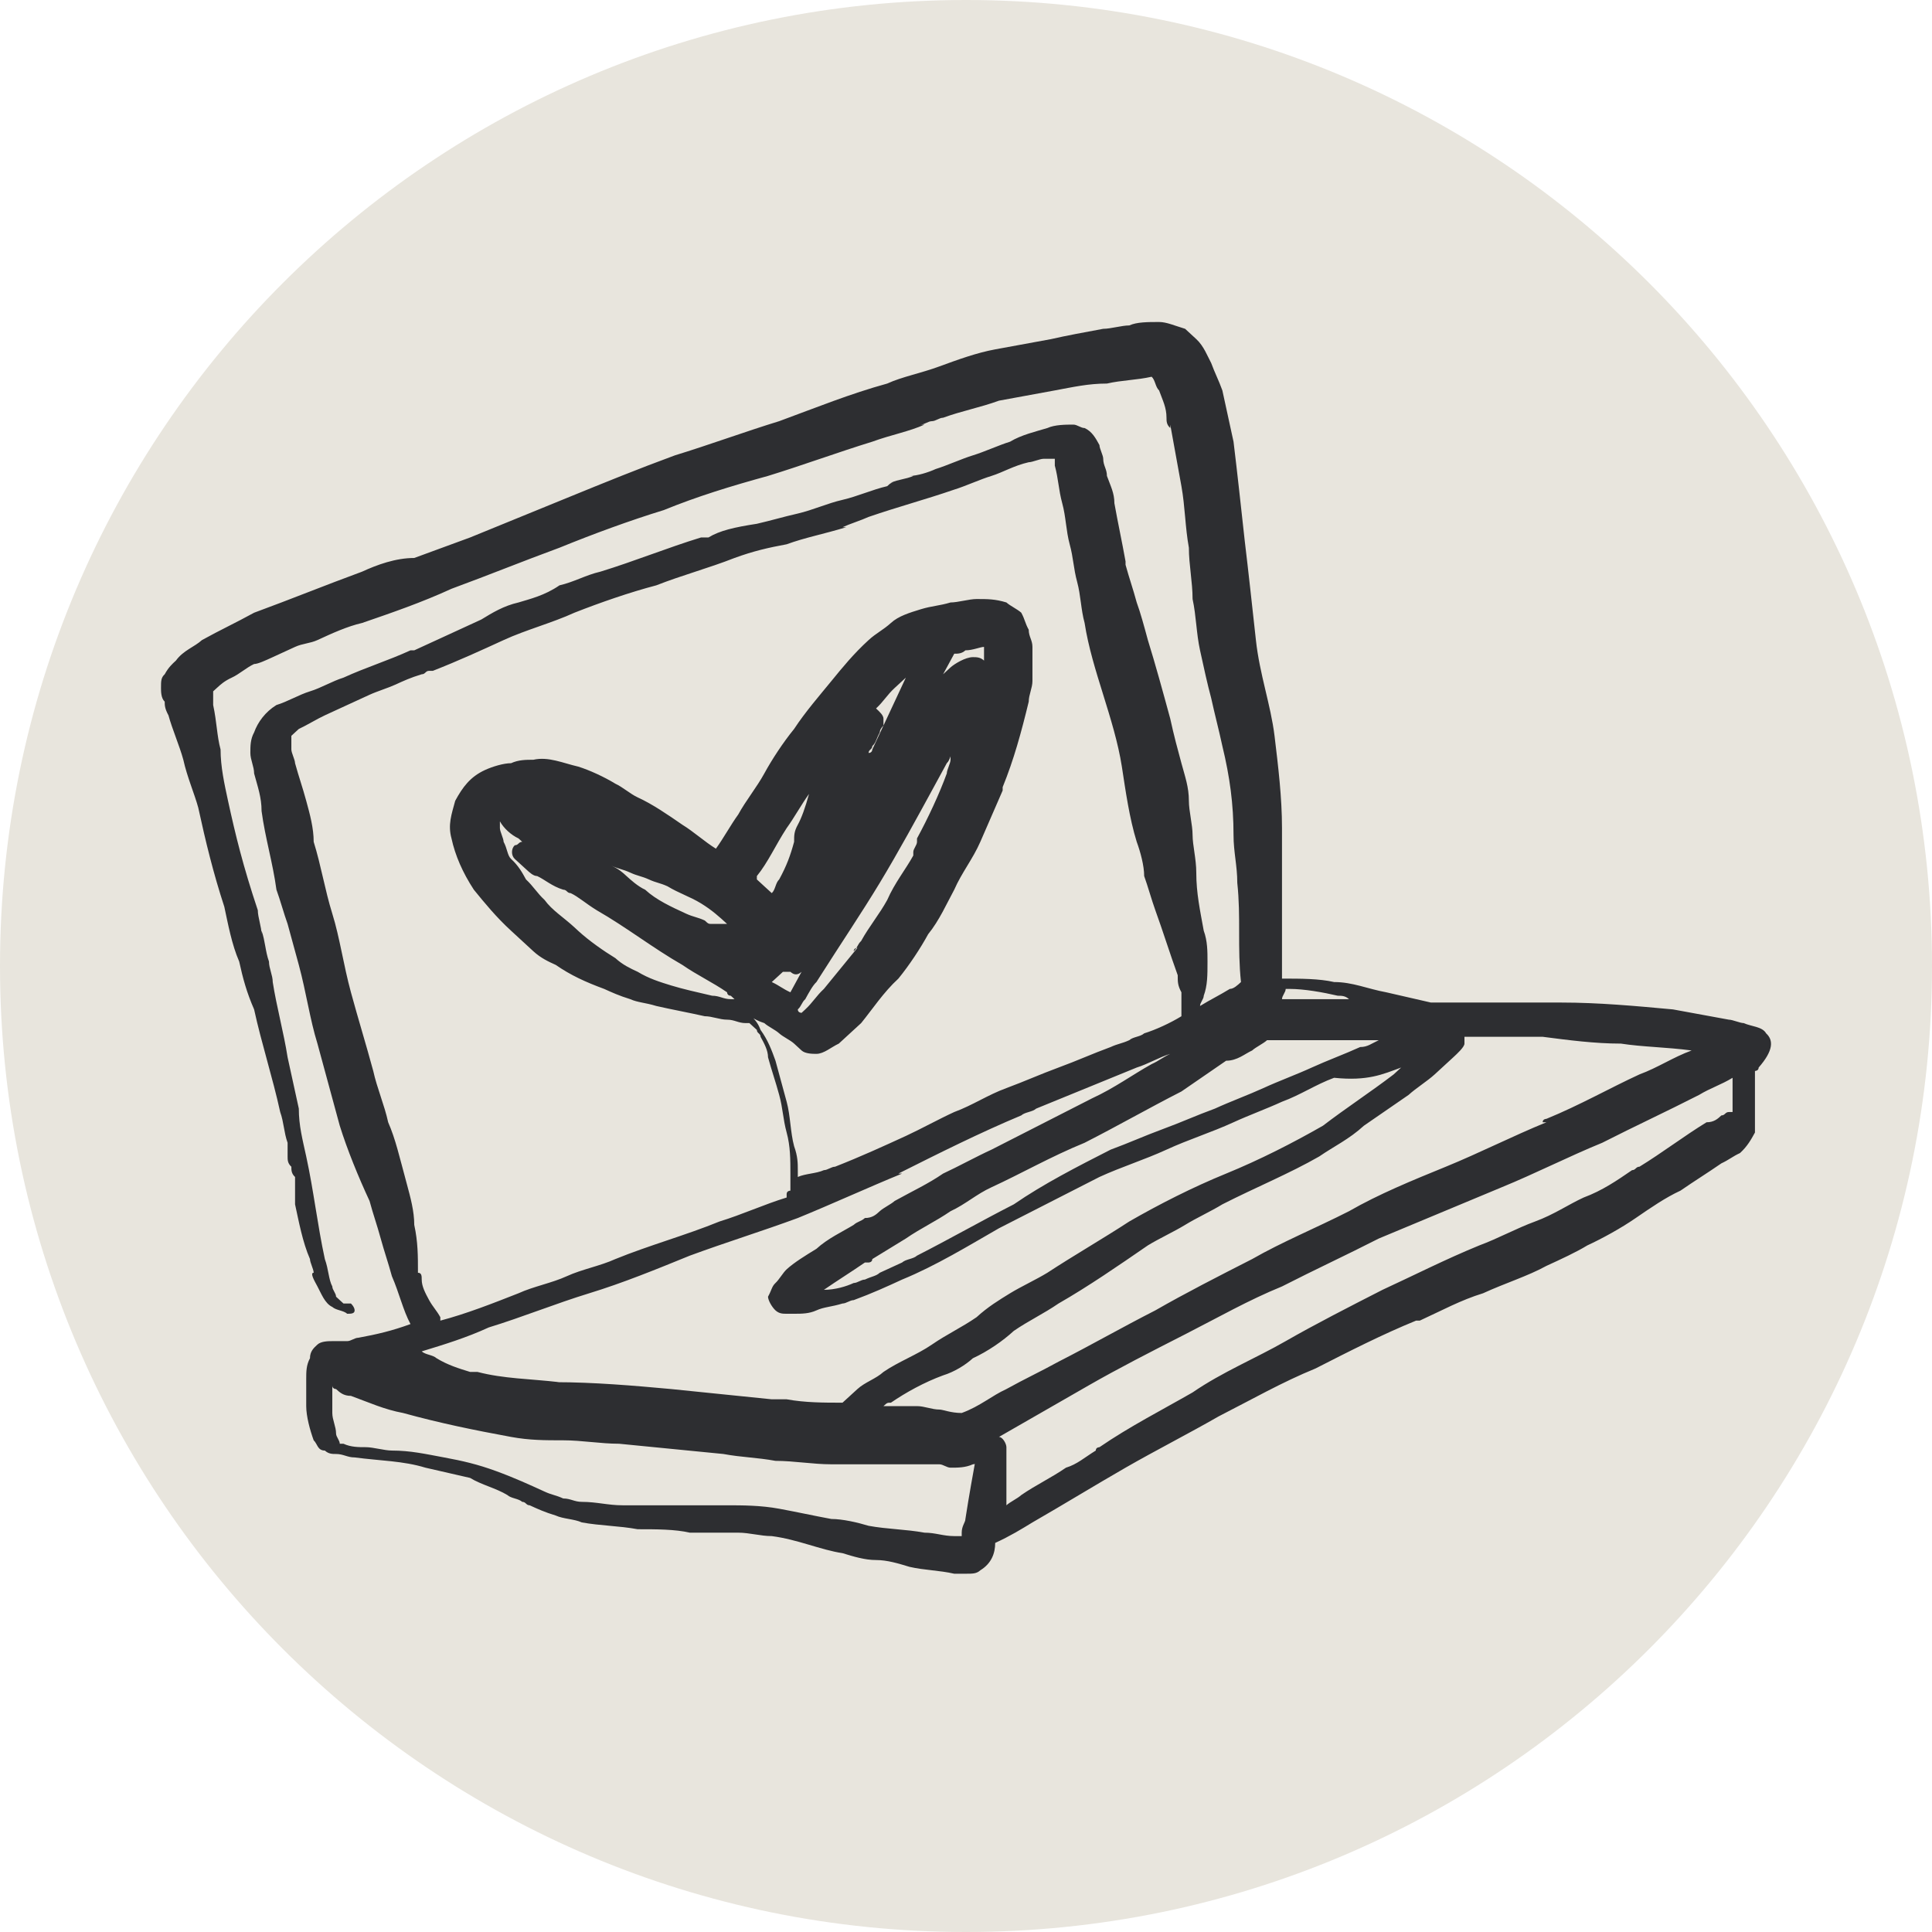 <svg width="36" height="36" viewBox="0 0 36 36" fill="none" xmlns="http://www.w3.org/2000/svg">
<path d="M0 18C0 8.059 8.059 0 18 0C27.941 0 36 8.059 36 18C36 27.941 27.941 36 18 36C8.059 36 0 27.941 0 18Z" fill="#E8E5DD"/>
<path d="M32.909 19.255C32.839 19.128 32.631 19.128 32.492 19.064C32.423 19.064 32.284 19 32.215 19C31.868 18.936 31.521 18.873 31.174 18.809C30.48 18.745 29.786 18.681 29.092 18.681C28.398 18.681 27.774 18.681 27.08 18.681C26.941 18.681 26.802 18.681 26.663 18.681C26.386 18.618 26.108 18.554 25.831 18.49C25.484 18.427 25.206 18.299 24.859 18.299C24.582 18.235 24.235 18.235 23.888 18.235C23.888 18.044 23.888 17.917 23.888 17.726C23.888 17.407 23.888 17.152 23.888 16.833C23.888 16.706 23.888 16.578 23.888 16.515C23.888 16.387 23.888 16.26 23.888 16.132C23.888 16.069 23.888 16.005 23.888 16.005C23.888 16.005 23.888 16.005 23.888 15.941C23.888 15.877 23.888 15.814 23.888 15.686C23.888 15.623 23.888 15.559 23.888 15.431C23.888 14.858 23.818 14.284 23.749 13.711C23.679 13.137 23.471 12.564 23.402 11.927C23.332 11.289 23.263 10.652 23.194 10.079C23.124 9.441 23.055 8.804 22.985 8.23C22.916 7.912 22.847 7.593 22.777 7.275C22.708 7.083 22.639 6.956 22.569 6.765C22.5 6.637 22.43 6.446 22.291 6.319C22.222 6.255 22.153 6.191 22.083 6.127C21.875 6.064 21.736 6 21.598 6C21.389 6 21.181 6 21.043 6.064C20.904 6.064 20.695 6.127 20.557 6.127C20.21 6.191 19.863 6.255 19.585 6.319C19.238 6.382 18.891 6.446 18.544 6.51C18.197 6.574 17.85 6.701 17.503 6.828C17.156 6.956 16.809 7.02 16.532 7.147C15.838 7.338 15.213 7.593 14.519 7.848C13.895 8.039 13.201 8.294 12.576 8.485C11.882 8.74 11.258 8.995 10.633 9.25C10.009 9.505 9.384 9.76 8.76 10.015C8.413 10.142 8.066 10.27 7.719 10.397C7.372 10.397 7.025 10.524 6.747 10.652C6.053 10.907 5.429 11.162 4.735 11.417C4.388 11.608 4.11 11.735 3.763 11.927C3.625 12.054 3.416 12.118 3.278 12.309C3.208 12.373 3.139 12.436 3.069 12.564C3 12.627 3 12.691 3 12.819C3 12.882 3 13.01 3.069 13.074C3.069 13.137 3.069 13.201 3.139 13.329C3.208 13.583 3.347 13.902 3.416 14.157C3.486 14.476 3.625 14.794 3.694 15.049C3.833 15.686 3.972 16.26 4.18 16.897C4.249 17.216 4.318 17.598 4.457 17.917C4.527 18.235 4.596 18.49 4.735 18.809C4.874 19.446 5.082 20.083 5.221 20.721C5.29 20.912 5.29 21.103 5.359 21.294C5.359 21.358 5.359 21.422 5.359 21.422C5.359 21.485 5.359 21.485 5.359 21.549C5.359 21.613 5.359 21.677 5.429 21.74C5.429 21.804 5.429 21.868 5.498 21.931V21.995V22.059C5.498 22.123 5.498 22.123 5.498 22.186C5.498 22.25 5.498 22.25 5.498 22.314C5.498 22.378 5.498 22.378 5.498 22.441C5.568 22.76 5.637 23.142 5.776 23.461C5.776 23.525 5.845 23.652 5.845 23.716C5.776 23.716 5.845 23.843 5.915 23.971C5.984 24.098 6.053 24.289 6.192 24.353C6.262 24.417 6.4 24.417 6.47 24.48C6.539 24.48 6.608 24.48 6.608 24.417C6.608 24.353 6.539 24.289 6.539 24.289H6.47C6.47 24.289 6.47 24.289 6.4 24.289C6.4 24.289 6.4 24.289 6.331 24.226L6.262 24.162C6.262 24.098 6.192 24.034 6.192 23.971C6.123 23.843 6.123 23.652 6.053 23.461C5.915 22.824 5.845 22.186 5.706 21.549C5.637 21.23 5.568 20.976 5.568 20.657C5.498 20.338 5.429 20.02 5.359 19.701C5.29 19.255 5.151 18.745 5.082 18.299C5.082 18.172 5.012 18.044 5.012 17.917C4.943 17.726 4.943 17.534 4.874 17.343C4.874 17.343 4.874 17.343 4.874 17.407C4.874 17.279 4.804 17.088 4.804 16.961C4.527 16.132 4.388 15.559 4.249 14.922C4.18 14.603 4.11 14.284 4.11 13.966C4.041 13.711 4.041 13.456 3.972 13.137C3.972 13.074 3.972 12.946 3.972 12.882C3.972 12.882 3.972 12.882 4.041 12.819C4.11 12.755 4.18 12.691 4.318 12.627C4.457 12.564 4.596 12.436 4.735 12.373C4.804 12.373 4.943 12.309 5.082 12.245C5.221 12.181 5.359 12.118 5.498 12.054C5.637 11.99 5.776 11.99 5.915 11.927C6.192 11.799 6.47 11.672 6.747 11.608C7.302 11.417 7.858 11.226 8.413 10.971C9.107 10.716 9.731 10.461 10.425 10.206C11.05 9.951 11.744 9.696 12.368 9.505C12.993 9.25 13.617 9.059 14.311 8.868C14.936 8.676 15.63 8.422 16.254 8.23C16.601 8.103 16.948 8.039 17.226 7.912H17.156C17.226 7.912 17.295 7.848 17.365 7.848H17.434H17.365C17.434 7.848 17.503 7.784 17.573 7.784C17.92 7.657 18.267 7.593 18.614 7.466C18.961 7.402 19.308 7.338 19.655 7.275C20.002 7.211 20.279 7.147 20.626 7.147C20.904 7.083 21.181 7.083 21.459 7.02C21.528 7.083 21.528 7.211 21.598 7.275C21.667 7.466 21.736 7.593 21.736 7.784C21.736 7.848 21.736 7.912 21.806 7.976V7.912C21.875 8.294 21.945 8.676 22.014 9.059C22.083 9.441 22.083 9.824 22.153 10.206C22.153 10.524 22.222 10.843 22.222 11.162C22.291 11.48 22.291 11.799 22.361 12.118C22.43 12.436 22.5 12.755 22.569 13.01C22.639 13.329 22.708 13.583 22.777 13.902C22.916 14.476 22.985 14.985 22.985 15.559C22.985 15.877 23.055 16.132 23.055 16.451C23.124 17.088 23.055 17.662 23.124 18.299C23.055 18.363 22.985 18.427 22.916 18.427C22.708 18.554 22.569 18.618 22.361 18.745C22.361 18.681 22.43 18.618 22.43 18.554C22.5 18.363 22.5 18.172 22.5 17.917C22.5 17.726 22.5 17.534 22.43 17.343C22.361 16.961 22.291 16.642 22.291 16.26C22.291 16.005 22.222 15.75 22.222 15.559C22.222 15.368 22.153 15.113 22.153 14.922C22.153 14.667 22.083 14.476 22.014 14.221C21.945 13.966 21.875 13.711 21.806 13.392C21.667 12.882 21.528 12.373 21.389 11.927C21.32 11.672 21.251 11.417 21.181 11.226C21.112 10.971 21.043 10.779 20.973 10.524C20.973 10.524 20.973 10.524 20.973 10.461C20.904 10.079 20.834 9.76 20.765 9.377C20.765 9.186 20.695 9.059 20.626 8.868C20.626 8.74 20.557 8.676 20.557 8.549C20.557 8.485 20.487 8.358 20.487 8.294C20.418 8.167 20.349 8.039 20.21 7.976C20.14 7.976 20.071 7.912 20.002 7.912C19.863 7.912 19.655 7.912 19.516 7.976C19.308 8.039 19.03 8.103 18.822 8.23C18.614 8.294 18.336 8.422 18.128 8.485C17.92 8.549 17.642 8.676 17.434 8.74C17.295 8.804 17.087 8.868 16.948 8.868C16.948 8.868 16.948 8.868 17.018 8.868C16.879 8.931 16.74 8.931 16.601 8.995C16.601 8.995 16.601 8.995 16.671 8.995C16.601 8.995 16.601 8.995 16.532 9.059C16.254 9.123 15.977 9.25 15.699 9.314C15.421 9.377 15.144 9.505 14.866 9.569C14.589 9.632 14.381 9.696 14.103 9.76C13.687 9.824 13.409 9.887 13.201 10.015H13.132H13.062C12.438 10.206 11.813 10.461 11.188 10.652C10.911 10.716 10.703 10.843 10.425 10.907C10.148 11.098 9.87 11.162 9.662 11.226C9.384 11.289 9.176 11.417 8.968 11.544C8.69 11.672 8.413 11.799 8.135 11.927C7.996 11.99 7.858 12.054 7.719 12.118H7.649C7.233 12.309 6.817 12.436 6.4 12.627C6.192 12.691 5.984 12.819 5.776 12.882C5.568 12.946 5.359 13.074 5.151 13.137C4.943 13.265 4.804 13.456 4.735 13.647C4.665 13.775 4.665 13.902 4.665 14.03C4.665 14.157 4.735 14.284 4.735 14.412C4.804 14.667 4.874 14.858 4.874 15.113C4.943 15.623 5.082 16.069 5.151 16.578C5.221 16.77 5.29 17.025 5.359 17.216C5.429 17.471 5.498 17.726 5.568 17.98C5.706 18.49 5.776 19 5.915 19.446C5.984 19.701 6.053 19.956 6.123 20.211C6.192 20.466 6.262 20.721 6.331 20.976C6.47 21.422 6.678 21.931 6.886 22.378C6.955 22.633 7.025 22.824 7.094 23.078C7.164 23.333 7.233 23.525 7.302 23.779C7.441 24.098 7.511 24.417 7.649 24.672C7.302 24.799 7.025 24.863 6.678 24.927C6.608 24.927 6.539 24.99 6.47 24.99C6.47 24.99 6.47 24.99 6.4 24.99C6.331 24.99 6.262 24.99 6.192 24.99C6.123 24.99 5.984 24.99 5.915 25.054C5.845 25.118 5.776 25.181 5.776 25.309C5.706 25.436 5.706 25.564 5.706 25.691C5.706 25.883 5.706 26.01 5.706 26.201C5.706 26.392 5.776 26.647 5.845 26.838C5.915 26.902 5.915 27.029 6.053 27.029C6.123 27.093 6.192 27.093 6.262 27.093C6.4 27.093 6.47 27.157 6.608 27.157C7.094 27.221 7.511 27.221 7.927 27.348C8.205 27.412 8.482 27.476 8.76 27.539C8.968 27.667 9.245 27.73 9.454 27.858C9.523 27.922 9.662 27.922 9.731 27.985C9.801 27.985 9.801 28.049 9.87 28.049C10.009 28.113 10.148 28.177 10.356 28.24C10.495 28.304 10.703 28.304 10.841 28.368C11.188 28.431 11.536 28.431 11.882 28.495C12.229 28.495 12.576 28.495 12.854 28.559C13.132 28.559 13.479 28.559 13.756 28.559C13.964 28.559 14.172 28.623 14.381 28.623C14.866 28.686 15.283 28.878 15.699 28.941C15.907 29.005 16.116 29.069 16.324 29.069C16.532 29.069 16.74 29.133 16.948 29.196C17.226 29.26 17.503 29.26 17.781 29.324C17.85 29.324 17.92 29.324 17.989 29.324C18.128 29.324 18.197 29.324 18.267 29.26C18.475 29.133 18.544 28.941 18.544 28.75C18.822 28.623 19.03 28.495 19.238 28.368C19.793 28.049 20.418 27.667 20.973 27.348C21.528 27.029 22.153 26.711 22.708 26.392C23.332 26.074 23.888 25.755 24.512 25.5C25.137 25.181 25.761 24.863 26.386 24.608C26.386 24.608 26.386 24.608 26.455 24.608C26.455 24.608 26.455 24.608 26.386 24.608H26.455H26.525C26.525 24.608 26.525 24.608 26.455 24.608C26.872 24.417 27.218 24.226 27.635 24.098C28.051 23.907 28.468 23.779 28.815 23.588C29.092 23.461 29.37 23.333 29.578 23.206C29.855 23.078 30.203 22.887 30.48 22.696C30.758 22.505 31.035 22.314 31.313 22.186C31.59 21.995 31.799 21.868 32.076 21.677C32.215 21.613 32.284 21.549 32.423 21.485C32.562 21.358 32.631 21.23 32.701 21.103C32.701 20.976 32.701 20.848 32.701 20.721C32.701 20.593 32.701 20.402 32.701 20.275C32.701 20.147 32.701 20.02 32.701 19.956C32.701 19.956 32.77 19.956 32.77 19.892C33.048 19.574 33.048 19.382 32.909 19.255ZM26.108 19.892C26.108 19.892 26.178 19.892 26.178 19.828C26.108 19.892 26.039 19.956 25.969 20.02C25.553 20.338 25.067 20.657 24.651 20.976C24.096 21.294 23.471 21.613 22.847 21.868C22.222 22.123 21.598 22.441 21.043 22.76C20.557 23.078 20.002 23.397 19.516 23.716C19.308 23.843 19.03 23.971 18.822 24.098C18.614 24.226 18.405 24.353 18.197 24.544C17.92 24.735 17.642 24.863 17.365 25.054C17.087 25.245 16.74 25.373 16.462 25.564C16.324 25.691 16.116 25.755 15.977 25.883C15.907 25.946 15.838 26.01 15.768 26.074L15.699 26.137C15.352 26.137 15.005 26.137 14.658 26.074C14.589 26.074 14.45 26.074 14.381 26.074C13.756 26.01 13.132 25.946 12.507 25.883C11.813 25.819 11.05 25.755 10.356 25.755H10.425C9.87 25.691 9.384 25.691 8.898 25.564C8.898 25.564 8.898 25.564 8.829 25.564C8.829 25.564 8.829 25.564 8.76 25.564C8.552 25.5 8.343 25.436 8.135 25.309C8.066 25.245 7.927 25.245 7.858 25.181C8.274 25.054 8.69 24.927 9.107 24.735C9.731 24.544 10.356 24.289 10.98 24.098C11.605 23.907 12.229 23.652 12.854 23.397C13.548 23.142 14.172 22.951 14.866 22.696C15.491 22.441 16.185 22.123 16.809 21.868C16.809 21.868 16.809 21.868 16.74 21.868C17.503 21.485 18.267 21.103 19.03 20.784C19.099 20.721 19.238 20.721 19.308 20.657C19.932 20.402 20.557 20.147 21.181 19.892C21.389 19.828 21.598 19.701 21.806 19.637C21.667 19.701 21.598 19.765 21.459 19.828C21.112 20.02 20.765 20.275 20.349 20.466C19.724 20.784 19.099 21.103 18.475 21.422C18.197 21.549 17.85 21.74 17.573 21.868C17.295 22.059 17.018 22.186 16.671 22.378C16.601 22.441 16.462 22.505 16.393 22.569C16.324 22.633 16.254 22.696 16.116 22.696C16.046 22.76 15.977 22.76 15.907 22.824C15.699 22.951 15.421 23.078 15.213 23.27C15.005 23.397 14.797 23.525 14.658 23.652C14.589 23.716 14.519 23.843 14.45 23.907C14.381 23.971 14.381 24.034 14.311 24.162C14.311 24.226 14.381 24.353 14.45 24.417C14.519 24.48 14.589 24.48 14.658 24.48C14.728 24.48 14.797 24.48 14.797 24.48C14.936 24.48 15.075 24.48 15.213 24.417C15.352 24.353 15.491 24.353 15.699 24.289C15.768 24.289 15.838 24.226 15.907 24.226C16.254 24.098 16.532 23.971 16.809 23.843C17.434 23.588 18.058 23.206 18.614 22.887C19.238 22.569 19.863 22.25 20.487 21.931C20.904 21.74 21.32 21.613 21.736 21.422C22.153 21.23 22.569 21.103 22.985 20.912C23.263 20.784 23.61 20.657 23.888 20.529C24.235 20.402 24.512 20.211 24.859 20.083C25.484 20.147 25.761 20.02 26.108 19.892ZM7.788 24.608V24.544C7.788 24.544 7.788 24.544 7.788 24.608ZM23.957 18.427H24.026C24.304 18.427 24.651 18.49 24.928 18.554C24.998 18.554 25.067 18.554 25.137 18.618C24.859 18.618 24.512 18.618 24.235 18.618C24.165 18.618 24.096 18.618 23.957 18.618C23.957 18.618 23.957 18.618 23.888 18.618C23.888 18.554 23.957 18.49 23.957 18.427ZM23.332 19.574C23.402 19.51 23.541 19.446 23.61 19.382C23.679 19.382 23.749 19.382 23.818 19.382C23.888 19.382 24.026 19.382 24.096 19.382C24.304 19.382 24.443 19.382 24.651 19.382C24.998 19.382 25.345 19.382 25.692 19.382C25.553 19.446 25.484 19.51 25.345 19.51C25.067 19.637 24.72 19.765 24.443 19.892C24.165 20.02 23.818 20.147 23.541 20.275C23.263 20.402 22.916 20.529 22.639 20.657C22.291 20.784 22.014 20.912 21.667 21.039C21.32 21.167 21.043 21.294 20.695 21.422C20.071 21.74 19.446 22.059 18.891 22.441C18.267 22.76 17.712 23.078 17.087 23.397C17.018 23.461 16.879 23.461 16.809 23.525C16.671 23.588 16.532 23.652 16.393 23.716C16.324 23.779 16.254 23.779 16.116 23.843C16.046 23.843 15.977 23.907 15.907 23.907C15.768 23.971 15.56 24.034 15.352 24.034C15.63 23.843 15.838 23.716 16.116 23.525C16.116 23.525 16.116 23.525 16.185 23.525C16.185 23.525 16.254 23.525 16.254 23.461C16.462 23.333 16.671 23.206 16.879 23.078C17.156 22.887 17.434 22.76 17.712 22.569C17.989 22.441 18.197 22.25 18.475 22.123C19.03 21.868 19.585 21.549 20.21 21.294C20.834 20.976 21.389 20.657 22.014 20.338C22.291 20.147 22.569 19.956 22.847 19.765C23.055 19.765 23.194 19.637 23.332 19.574ZM7.233 20.912C7.164 20.593 7.025 20.275 6.955 19.956C6.817 19.446 6.678 19 6.539 18.49C6.4 17.98 6.331 17.471 6.192 17.025C6.053 16.578 5.984 16.132 5.845 15.686C5.845 15.431 5.776 15.177 5.706 14.922C5.637 14.667 5.568 14.476 5.498 14.221C5.498 14.157 5.429 14.03 5.429 13.966C5.429 13.966 5.429 13.966 5.429 13.902C5.429 13.838 5.429 13.838 5.429 13.775V13.711C5.429 13.711 5.429 13.711 5.498 13.647L5.568 13.583C5.706 13.52 5.915 13.392 6.053 13.329C6.192 13.265 6.331 13.201 6.47 13.137C6.608 13.074 6.747 13.01 6.886 12.946C7.025 12.882 7.233 12.819 7.372 12.755C7.511 12.691 7.649 12.627 7.858 12.564C7.927 12.564 7.927 12.5 7.996 12.5C7.996 12.5 7.996 12.5 8.066 12.5C8.552 12.309 8.968 12.118 9.384 11.927C9.801 11.735 10.286 11.608 10.703 11.417C11.188 11.226 11.744 11.034 12.229 10.907C12.715 10.716 13.201 10.588 13.687 10.397C14.034 10.27 14.311 10.206 14.658 10.142C15.005 10.015 15.352 9.951 15.768 9.824C15.768 9.824 15.768 9.824 15.699 9.824C15.838 9.76 16.046 9.696 16.185 9.632C16.74 9.441 17.226 9.314 17.781 9.123C17.989 9.059 18.267 8.931 18.475 8.868C18.683 8.804 18.891 8.676 19.169 8.613C19.238 8.613 19.377 8.549 19.446 8.549C19.516 8.549 19.516 8.549 19.585 8.549C19.655 8.549 19.655 8.549 19.655 8.549C19.655 8.549 19.655 8.549 19.655 8.613C19.655 8.613 19.655 8.613 19.655 8.676C19.724 8.931 19.724 9.123 19.793 9.377C19.863 9.632 19.863 9.887 19.932 10.142C20.002 10.397 20.002 10.588 20.071 10.843C20.14 11.098 20.14 11.353 20.21 11.608C20.279 12.054 20.418 12.5 20.557 12.946C20.695 13.392 20.834 13.838 20.904 14.284C20.973 14.73 21.043 15.24 21.181 15.686C21.251 15.877 21.32 16.132 21.32 16.324C21.389 16.515 21.459 16.77 21.528 16.961C21.667 17.343 21.806 17.789 21.945 18.172C21.945 18.299 21.945 18.363 22.014 18.49C22.014 18.554 22.014 18.681 22.014 18.745C22.014 18.809 22.014 18.809 22.014 18.873V18.936C21.806 19.064 21.528 19.191 21.32 19.255C21.251 19.319 21.112 19.319 21.043 19.382C20.904 19.446 20.834 19.446 20.695 19.51C20.349 19.637 20.071 19.765 19.724 19.892C19.377 20.02 19.099 20.147 18.753 20.275C18.405 20.402 18.128 20.593 17.781 20.721C17.503 20.848 17.156 21.039 16.879 21.167C16.462 21.358 16.046 21.549 15.56 21.74C15.491 21.74 15.421 21.804 15.352 21.804C15.213 21.868 15.005 21.868 14.866 21.931C14.866 21.868 14.866 21.868 14.866 21.804C14.866 21.677 14.866 21.549 14.797 21.358C14.728 21.103 14.728 20.784 14.658 20.529C14.589 20.275 14.519 20.02 14.45 19.765C14.381 19.574 14.311 19.382 14.172 19.191C14.103 19 13.964 18.873 13.756 18.809H13.687H13.756C13.895 18.873 14.034 19 14.242 19.064C14.311 19.128 14.45 19.191 14.519 19.255C14.589 19.319 14.728 19.382 14.797 19.446C14.866 19.51 14.866 19.51 14.936 19.574C15.005 19.637 15.144 19.637 15.213 19.637C15.352 19.637 15.491 19.51 15.63 19.446C15.768 19.319 15.907 19.191 16.046 19.064C16.254 18.809 16.462 18.49 16.74 18.235C16.948 17.98 17.156 17.662 17.295 17.407C17.503 17.152 17.642 16.833 17.781 16.578C17.92 16.26 18.128 16.005 18.267 15.686C18.405 15.368 18.544 15.049 18.683 14.73C18.683 14.73 18.683 14.73 18.683 14.667C18.891 14.157 19.03 13.647 19.169 13.074C19.169 12.946 19.238 12.819 19.238 12.691C19.238 12.564 19.238 12.436 19.238 12.373C19.238 12.245 19.238 12.118 19.238 12.054C19.238 11.927 19.169 11.863 19.169 11.735C19.099 11.608 19.099 11.544 19.03 11.417C18.961 11.353 18.822 11.289 18.753 11.226C18.544 11.162 18.405 11.162 18.197 11.162C18.058 11.162 17.85 11.226 17.712 11.226C17.503 11.289 17.365 11.289 17.156 11.353C16.948 11.417 16.74 11.48 16.601 11.608C16.462 11.735 16.324 11.799 16.185 11.927C15.907 12.181 15.699 12.436 15.491 12.691C15.283 12.946 15.005 13.265 14.797 13.583C14.589 13.838 14.381 14.157 14.242 14.412C14.103 14.667 13.895 14.922 13.756 15.177C13.617 15.368 13.479 15.623 13.34 15.814C13.132 15.686 12.923 15.495 12.715 15.368C12.438 15.177 12.16 14.985 11.882 14.858C11.744 14.794 11.605 14.667 11.466 14.603C11.258 14.476 10.98 14.348 10.772 14.284C10.495 14.221 10.217 14.093 9.939 14.157C9.801 14.157 9.662 14.157 9.523 14.221C9.384 14.221 9.176 14.284 9.037 14.348C8.76 14.476 8.621 14.667 8.482 14.922C8.413 15.177 8.343 15.368 8.413 15.623C8.482 15.941 8.621 16.26 8.829 16.578C9.037 16.833 9.245 17.088 9.523 17.343C9.662 17.471 9.801 17.598 9.939 17.726C10.078 17.853 10.217 17.917 10.356 17.98C10.633 18.172 10.911 18.299 11.258 18.427C11.397 18.49 11.536 18.554 11.744 18.618C11.882 18.681 12.021 18.681 12.229 18.745C12.507 18.809 12.854 18.873 13.132 18.936C13.27 18.936 13.409 19 13.548 19C13.687 19 13.756 19.064 13.895 19.064C13.895 19.064 13.895 19.064 13.964 19.064C13.964 19.064 13.964 19.064 14.034 19.128L14.103 19.191C14.103 19.255 14.172 19.255 14.172 19.319C14.242 19.446 14.311 19.574 14.311 19.701C14.381 19.956 14.45 20.147 14.519 20.402C14.589 20.657 14.589 20.848 14.658 21.103C14.728 21.358 14.728 21.613 14.728 21.868C14.728 21.931 14.728 21.995 14.728 22.123V22.186C14.728 22.186 14.658 22.186 14.658 22.25V22.314C14.242 22.441 13.825 22.633 13.409 22.76C12.785 23.015 12.091 23.206 11.466 23.461C11.188 23.588 10.841 23.652 10.564 23.779C10.286 23.907 9.939 23.971 9.662 24.098C9.176 24.289 8.69 24.48 8.205 24.608C8.205 24.608 8.205 24.608 8.205 24.544C8.135 24.417 8.066 24.353 7.996 24.226C7.927 24.098 7.858 23.971 7.858 23.843C7.858 23.779 7.858 23.716 7.788 23.716C7.788 23.397 7.788 23.142 7.719 22.824C7.719 22.569 7.649 22.314 7.58 22.059C7.441 21.549 7.372 21.23 7.233 20.912ZM16.324 13.201C16.462 13.074 16.532 12.946 16.671 12.819C16.74 12.755 16.809 12.691 16.879 12.627C16.671 13.074 16.462 13.52 16.254 13.966C16.254 13.966 16.254 14.03 16.185 14.03C16.185 13.966 16.254 13.966 16.254 13.902C16.324 13.838 16.324 13.775 16.393 13.647C16.393 13.583 16.462 13.52 16.462 13.52C16.462 13.456 16.462 13.456 16.462 13.392C16.462 13.329 16.393 13.265 16.324 13.201ZM16.393 16.451C16.74 15.877 17.087 15.24 17.434 14.603C17.503 14.476 17.573 14.348 17.642 14.221C17.712 14.157 17.712 14.03 17.781 13.966C17.781 13.966 17.781 13.966 17.781 14.03C17.85 13.966 17.85 13.838 17.92 13.775V13.711V13.647C17.92 13.647 17.92 13.647 17.92 13.583C17.92 13.583 17.92 13.583 17.92 13.52V13.456C17.85 13.647 17.781 13.902 17.712 14.093C17.712 14.093 17.712 14.093 17.712 14.157C17.712 14.221 17.642 14.348 17.642 14.412C17.503 14.794 17.295 15.24 17.087 15.623C17.087 15.623 17.087 15.623 17.087 15.686C17.087 15.75 17.018 15.814 17.018 15.877C17.018 15.877 17.018 15.877 17.018 15.941C16.879 16.196 16.671 16.451 16.532 16.77C16.393 17.025 16.185 17.279 16.046 17.534C15.977 17.598 15.977 17.662 15.907 17.726C15.907 17.726 15.907 17.662 15.977 17.662C15.768 17.917 15.56 18.172 15.352 18.427C15.213 18.554 15.144 18.681 15.005 18.809C15.005 18.809 15.005 18.809 14.936 18.873C14.936 18.873 14.866 18.873 14.866 18.809C14.936 18.745 14.936 18.681 15.005 18.618C15.075 18.49 15.144 18.363 15.213 18.299C15.699 17.534 16.046 17.025 16.393 16.451ZM17.573 12.564C17.642 12.436 17.712 12.309 17.781 12.181C17.85 12.181 17.92 12.181 17.989 12.118C18.128 12.118 18.267 12.054 18.336 12.054C18.336 12.118 18.336 12.245 18.336 12.309C18.267 12.245 18.197 12.245 18.128 12.245C17.989 12.245 17.781 12.373 17.712 12.436C17.642 12.5 17.573 12.564 17.573 12.564ZM14.866 15.368C14.866 15.368 14.866 15.431 14.866 15.368C14.866 15.431 14.866 15.431 14.866 15.368C14.797 15.495 14.797 15.559 14.797 15.686C14.728 15.941 14.658 16.132 14.519 16.387C14.45 16.451 14.45 16.578 14.381 16.642C14.311 16.578 14.311 16.578 14.242 16.515C14.172 16.451 14.172 16.451 14.103 16.387C14.103 16.387 14.103 16.387 14.103 16.324C14.311 16.069 14.45 15.75 14.658 15.431C14.797 15.24 14.936 14.985 15.075 14.794C15.005 15.049 14.936 15.24 14.866 15.368ZM14.936 18.108C14.866 18.235 14.797 18.363 14.728 18.49C14.589 18.427 14.519 18.363 14.381 18.299C14.45 18.235 14.519 18.172 14.589 18.108C14.658 18.108 14.658 18.108 14.728 18.108C14.797 18.172 14.866 18.172 14.936 18.108ZM12.507 18.363C12.299 18.299 12.091 18.235 11.882 18.108C11.744 18.044 11.605 17.98 11.466 17.853C11.258 17.726 10.98 17.534 10.772 17.343C10.772 17.343 10.772 17.343 10.703 17.279C10.495 17.088 10.286 16.961 10.148 16.77C10.009 16.642 9.939 16.515 9.801 16.387C9.731 16.26 9.662 16.132 9.523 16.005C9.454 15.941 9.454 15.814 9.384 15.686C9.384 15.623 9.315 15.495 9.315 15.431C9.315 15.368 9.315 15.304 9.315 15.304C9.384 15.431 9.523 15.559 9.662 15.623L9.731 15.686C9.662 15.686 9.662 15.75 9.592 15.75C9.523 15.814 9.523 15.941 9.592 16.005C9.662 16.069 9.731 16.132 9.801 16.196C9.87 16.26 9.939 16.324 10.009 16.324C10.148 16.387 10.286 16.515 10.495 16.578C10.564 16.578 10.564 16.642 10.633 16.642C10.772 16.706 10.911 16.833 11.119 16.961C11.674 17.279 12.16 17.662 12.715 17.98C12.993 18.172 13.27 18.299 13.548 18.49C13.548 18.49 13.548 18.554 13.617 18.554L13.687 18.618H13.617C13.479 18.618 13.409 18.554 13.27 18.554C12.993 18.49 12.715 18.427 12.507 18.363ZM11.397 16.132C11.536 16.196 11.605 16.196 11.744 16.26C11.882 16.324 11.952 16.324 12.091 16.387C12.229 16.451 12.299 16.451 12.438 16.515C12.646 16.642 12.854 16.706 13.062 16.833C13.27 16.961 13.409 17.088 13.548 17.216H13.479C13.409 17.216 13.34 17.216 13.27 17.216C13.201 17.216 13.201 17.216 13.132 17.152C12.993 17.088 12.923 17.088 12.785 17.025C12.507 16.897 12.229 16.77 12.021 16.578C11.882 16.515 11.744 16.387 11.674 16.324C11.605 16.26 11.536 16.196 11.397 16.132ZM18.197 27.029V27.093C18.128 27.476 18.058 27.858 17.989 28.304C17.989 28.368 17.92 28.431 17.92 28.559V28.623C17.85 28.623 17.781 28.623 17.781 28.623C17.573 28.623 17.434 28.559 17.226 28.559C16.879 28.495 16.532 28.495 16.185 28.431C15.977 28.368 15.699 28.304 15.491 28.304C15.144 28.24 14.866 28.177 14.519 28.113C14.172 28.049 13.825 28.049 13.548 28.049C12.923 28.049 12.229 28.049 11.605 28.049C11.327 28.049 11.119 27.985 10.841 27.985C10.703 27.985 10.633 27.922 10.495 27.922C10.356 27.858 10.286 27.858 10.148 27.794C9.87 27.667 9.592 27.539 9.245 27.412C8.898 27.285 8.621 27.221 8.274 27.157C7.927 27.093 7.649 27.029 7.302 27.029C7.164 27.029 6.955 26.966 6.817 26.966C6.678 26.966 6.539 26.966 6.4 26.902C6.4 26.902 6.4 26.902 6.331 26.902C6.331 26.838 6.262 26.775 6.262 26.711C6.262 26.584 6.192 26.456 6.192 26.329C6.192 26.201 6.192 26.01 6.192 25.883V25.819C6.192 25.883 6.262 25.883 6.262 25.883C6.331 25.946 6.4 26.01 6.539 26.01C6.886 26.137 7.164 26.265 7.511 26.329C8.205 26.52 8.829 26.647 9.523 26.775C9.87 26.838 10.148 26.838 10.495 26.838C10.841 26.838 11.188 26.902 11.536 26.902C12.16 26.966 12.854 27.029 13.479 27.093C13.825 27.157 14.103 27.157 14.45 27.221C14.797 27.221 15.144 27.285 15.491 27.285C15.838 27.285 16.116 27.285 16.462 27.285C16.601 27.285 16.74 27.285 16.948 27.285C17.087 27.285 17.226 27.285 17.365 27.285C17.434 27.285 17.434 27.285 17.503 27.285C17.573 27.285 17.642 27.348 17.712 27.348C17.85 27.348 17.989 27.348 18.128 27.285C18.197 27.285 18.197 27.221 18.267 27.221C18.197 26.966 18.197 27.029 18.197 27.029ZM17.92 26.329C17.712 26.329 17.573 26.265 17.503 26.265C17.365 26.265 17.226 26.201 17.087 26.201C16.879 26.201 16.671 26.201 16.462 26.201C16.532 26.137 16.532 26.137 16.601 26.137C16.879 25.946 17.226 25.755 17.573 25.628C17.781 25.564 17.989 25.436 18.128 25.309C18.405 25.181 18.683 24.99 18.891 24.799C19.169 24.608 19.446 24.48 19.724 24.289C20.279 23.971 20.834 23.588 21.389 23.206C21.598 23.078 21.875 22.951 22.083 22.824C22.291 22.696 22.569 22.569 22.777 22.441C23.402 22.123 24.026 21.868 24.582 21.549C24.859 21.358 25.137 21.23 25.414 20.976C25.692 20.784 25.969 20.593 26.247 20.402C26.386 20.275 26.594 20.147 26.733 20.02C26.872 19.892 26.941 19.828 27.08 19.701C27.149 19.637 27.288 19.51 27.288 19.446C27.288 19.446 27.288 19.382 27.288 19.319C27.427 19.319 27.566 19.319 27.774 19.319C28.121 19.319 28.398 19.319 28.745 19.319C29.231 19.382 29.717 19.446 30.203 19.446C30.619 19.51 31.035 19.51 31.521 19.574C31.174 19.701 30.896 19.892 30.549 20.02C29.994 20.275 29.439 20.593 28.815 20.848C28.815 20.848 28.745 20.848 28.745 20.912C28.745 20.912 28.745 20.912 28.815 20.912C28.19 21.167 27.566 21.485 26.941 21.74C26.316 21.995 25.692 22.25 25.137 22.569C24.512 22.887 23.888 23.142 23.332 23.461C22.708 23.779 22.083 24.098 21.528 24.417C20.904 24.735 20.349 25.054 19.724 25.373C19.377 25.564 19.099 25.691 18.753 25.883C18.475 26.01 18.267 26.201 17.92 26.329ZM32.284 20.529V20.593C32.284 20.593 32.284 20.593 32.284 20.529C32.284 20.593 32.284 20.657 32.284 20.721C32.284 20.721 32.284 20.721 32.215 20.721C32.145 20.721 32.145 20.784 32.076 20.784C32.007 20.848 31.937 20.912 31.799 20.912C31.382 21.167 30.966 21.485 30.549 21.74C30.48 21.74 30.48 21.804 30.411 21.804C30.133 21.995 29.855 22.186 29.509 22.314C29.231 22.441 28.953 22.633 28.606 22.76C28.259 22.887 27.913 23.078 27.566 23.206C26.941 23.461 26.316 23.779 25.761 24.034C25.137 24.353 24.512 24.672 23.957 24.99C23.402 25.309 22.777 25.564 22.222 25.946C21.667 26.265 21.043 26.584 20.487 26.966C20.487 26.966 20.418 26.966 20.418 27.029C20.21 27.157 20.071 27.285 19.863 27.348C19.585 27.539 19.308 27.667 19.03 27.858C18.961 27.922 18.822 27.985 18.753 28.049C18.753 27.922 18.753 27.794 18.753 27.73C18.753 27.603 18.753 27.412 18.753 27.285C18.753 27.221 18.753 27.157 18.753 27.093C18.753 27.029 18.753 27.029 18.753 26.966C18.753 26.902 18.683 26.775 18.614 26.775C19.169 26.456 19.724 26.137 20.279 25.819C20.834 25.5 21.459 25.181 22.083 24.863C22.708 24.544 23.263 24.226 23.888 23.971C24.512 23.652 25.067 23.397 25.692 23.078C26.455 22.76 27.218 22.441 27.982 22.123C28.606 21.868 29.231 21.549 29.855 21.294C30.48 20.976 31.035 20.721 31.66 20.402C31.868 20.275 32.076 20.211 32.284 20.083C32.284 20.211 32.284 20.402 32.284 20.529Z" fill="#2D2E31"/>
</svg>
